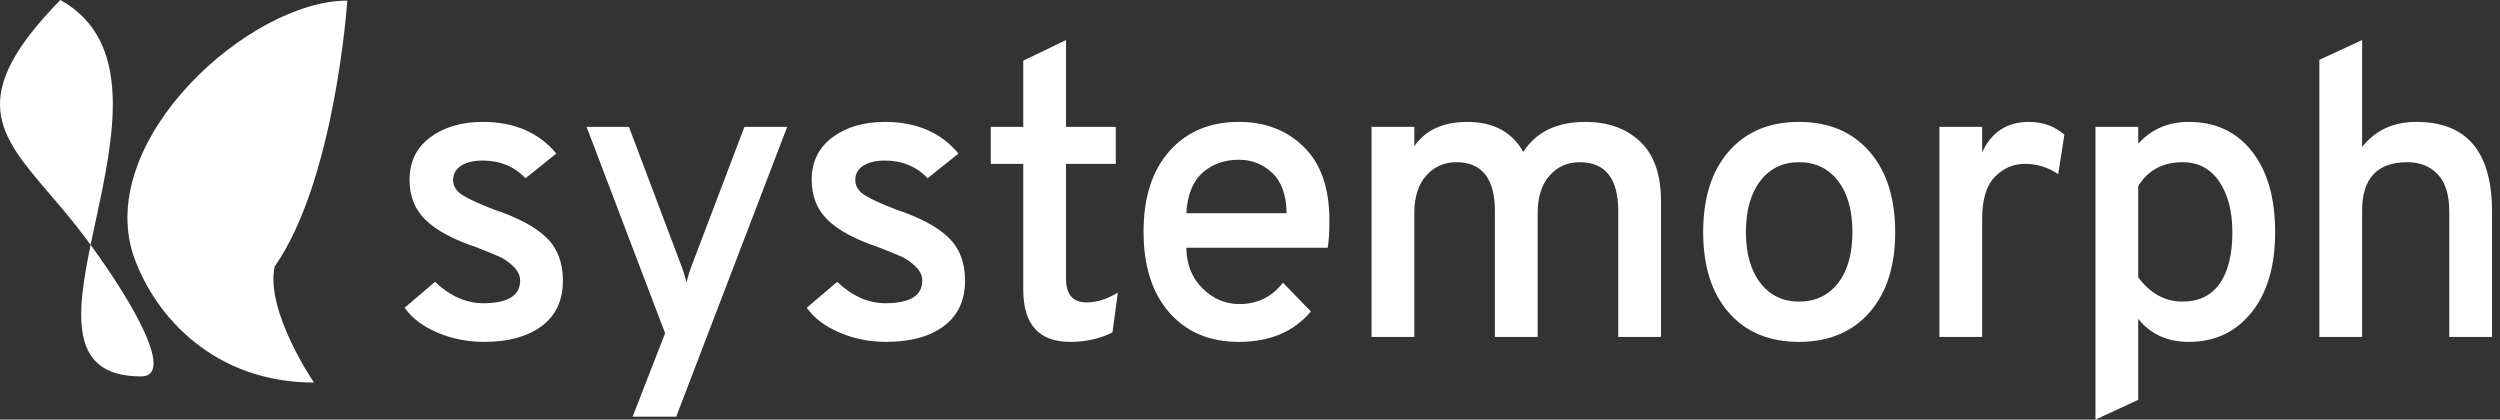 <svg width="143" height="24" viewBox="0 0 143 24" fill="none" xmlns="http://www.w3.org/2000/svg">
<rect x="0" y="0" width="143" height="24" fill="#333333" stroke="none"/>
<path fill-rule="evenodd" clip-rule="evenodd" d="M8.065 21.53C4 21.53 4.33 18.155 5.183 14.006C7.738 17.5 9.98 21.53 8.065 21.53ZM5.183 14.006C5.275 13.558 5.374 13.1 5.473 12.636C6.512 7.807 7.685 2.353 3.453 0C-1.947 5.511 -0.108 7.655 2.846 11.101C3.464 11.822 4.131 12.6 4.791 13.478C4.922 13.652 5.053 13.829 5.183 14.006ZM15.709 15.25C15.168 17.806 17.959 21.882 17.959 21.882C12.365 21.882 8.889 18.215 7.633 14.618C5.437 7.985 14.271 0.036 19.865 0.036C19.865 0.036 19.189 10.266 15.709 15.25ZM61.212 19.555C62.105 19.555 62.913 19.375 63.634 19.015L63.94 16.733C63.328 17.11 62.732 17.298 62.152 17.298C61.368 17.298 60.976 16.843 60.976 15.934V9.372H63.822V7.256H60.976V2.293L58.531 3.469V7.256H56.673V9.372H58.531V16.569C58.531 18.56 59.424 19.555 61.212 19.555ZM27.683 19.555C29.078 19.555 30.18 19.253 30.987 18.65C31.794 18.046 32.198 17.18 32.198 16.051C32.198 15.016 31.881 14.193 31.246 13.582C30.611 12.97 29.611 12.437 28.247 11.982C27.432 11.669 26.84 11.398 26.472 11.171C26.103 10.944 25.919 10.65 25.919 10.289C25.919 9.944 26.072 9.674 26.378 9.478C26.683 9.282 27.095 9.184 27.612 9.184C28.6 9.184 29.415 9.521 30.058 10.195L31.822 8.784C30.819 7.577 29.415 6.973 27.612 6.973C26.405 6.973 25.405 7.267 24.614 7.855C23.822 8.443 23.426 9.254 23.426 10.289C23.426 11.23 23.736 11.998 24.355 12.594C24.974 13.19 25.942 13.707 27.259 14.146C27.855 14.381 28.286 14.558 28.553 14.675C28.82 14.793 29.086 14.977 29.353 15.228C29.619 15.479 29.752 15.753 29.752 16.051C29.752 16.913 29.047 17.345 27.636 17.345C26.664 17.345 25.747 16.937 24.884 16.122L23.144 17.603C23.567 18.199 24.194 18.673 25.025 19.026C25.856 19.379 26.742 19.555 27.683 19.555ZM38.679 23.835L45.029 7.255H42.583L39.596 15.11C39.455 15.471 39.345 15.824 39.267 16.169C39.188 15.824 39.079 15.471 38.938 15.11L35.974 7.255H33.552L38.044 19.061L36.186 23.835H38.679ZM53.99 18.65C53.183 19.253 52.081 19.555 50.686 19.555C49.745 19.555 48.859 19.379 48.029 19.026C47.197 18.673 46.57 18.199 46.147 17.603L47.887 16.122C48.75 16.937 49.667 17.345 50.639 17.345C52.05 17.345 52.755 16.913 52.755 16.051C52.755 15.753 52.622 15.479 52.356 15.228C52.089 14.977 51.823 14.793 51.556 14.675C51.29 14.558 50.858 14.381 50.263 14.146C48.946 13.707 47.977 13.19 47.358 12.594C46.739 11.998 46.429 11.23 46.429 10.289C46.429 9.254 46.825 8.443 47.617 7.855C48.409 7.267 49.408 6.973 50.615 6.973C52.418 6.973 53.822 7.577 54.825 8.784L53.061 10.195C52.418 9.521 51.603 9.184 50.615 9.184C50.098 9.184 49.687 9.282 49.381 9.478C49.075 9.674 48.922 9.944 48.922 10.289C48.922 10.65 49.106 10.944 49.475 11.171C49.843 11.398 50.435 11.669 51.25 11.982C52.614 12.437 53.614 12.97 54.249 13.582C54.884 14.193 55.201 15.016 55.201 16.051C55.201 17.18 54.798 18.046 53.99 18.65ZM74.983 17.815C74.01 18.975 72.639 19.555 70.867 19.555C69.189 19.555 67.861 18.995 66.881 17.874C65.901 16.753 65.411 15.212 65.411 13.252C65.411 11.293 65.905 9.756 66.892 8.643C67.88 7.53 69.205 6.973 70.867 6.973C72.372 6.973 73.611 7.451 74.583 8.408C75.555 9.364 76.041 10.759 76.041 12.594C76.041 13.268 76.01 13.793 75.947 14.17H67.857C67.872 15.126 68.182 15.902 68.786 16.498C69.389 17.094 70.091 17.392 70.891 17.392C71.925 17.392 72.756 16.984 73.383 16.169L74.983 17.815ZM73.595 12.194H67.857C67.919 11.144 68.229 10.372 68.786 9.878C69.342 9.384 70.036 9.137 70.867 9.137C71.604 9.137 72.239 9.388 72.772 9.89C73.305 10.391 73.579 11.16 73.595 12.194ZM80.899 12.194V19.273H78.453V7.255H80.899V8.361C81.541 7.436 82.553 6.973 83.933 6.973C85.422 6.973 86.488 7.545 87.131 8.69C87.868 7.545 89.052 6.973 90.682 6.973C91.983 6.973 93.03 7.349 93.822 8.102C94.614 8.855 95.009 9.991 95.009 11.512V19.273H92.564V12.076C92.564 10.211 91.827 9.278 90.353 9.278C89.663 9.278 89.091 9.533 88.636 10.042C88.181 10.552 87.954 11.269 87.954 12.194V19.273H85.508V12.076C85.508 10.211 84.771 9.278 83.297 9.278C82.608 9.278 82.035 9.533 81.581 10.042C81.126 10.552 80.899 11.269 80.899 12.194ZM102.901 19.555C104.594 19.555 105.935 18.999 106.922 17.885C107.91 16.772 108.404 15.236 108.404 13.276C108.404 11.316 107.91 9.776 106.922 8.655C105.935 7.534 104.594 6.973 102.901 6.973C101.208 6.973 99.871 7.534 98.891 8.655C97.911 9.776 97.421 11.316 97.421 13.276C97.421 15.236 97.911 16.772 98.891 17.885C99.871 18.999 101.208 19.555 102.901 19.555ZM100.69 16.18C101.239 16.894 101.976 17.251 102.901 17.251C103.842 17.251 104.586 16.898 105.135 16.192C105.684 15.487 105.958 14.515 105.958 13.276C105.958 12.037 105.684 11.062 105.135 10.348C104.586 9.635 103.842 9.278 102.901 9.278C101.976 9.278 101.239 9.635 100.69 10.348C100.142 11.062 99.867 12.037 99.867 13.276C99.867 14.499 100.142 15.467 100.69 16.18ZM113.379 19.273V12.523C113.379 11.41 113.622 10.607 114.109 10.113C114.595 9.619 115.167 9.372 115.825 9.372C116.515 9.372 117.15 9.568 117.73 9.96L118.083 7.702C117.519 7.216 116.844 6.973 116.06 6.973C114.806 6.973 113.913 7.553 113.379 8.713V7.255H110.934V19.273H113.379ZM122.306 22.871L119.86 24V7.255H122.306V8.22C123.058 7.389 124.023 6.973 125.199 6.973C126.719 6.973 127.923 7.534 128.809 8.655C129.694 9.776 130.137 11.316 130.137 13.276C130.137 15.22 129.687 16.753 128.785 17.874C127.883 18.995 126.688 19.555 125.199 19.555C123.976 19.555 123.011 19.116 122.306 18.238V22.871ZM124.846 17.251C123.842 17.251 122.996 16.788 122.306 15.863V10.642C122.87 9.733 123.717 9.278 124.846 9.278C125.739 9.278 126.437 9.647 126.939 10.383C127.441 11.12 127.691 12.085 127.691 13.276C127.691 14.562 127.448 15.546 126.962 16.228C126.476 16.91 125.771 17.251 124.846 17.251ZM135.113 12.053V19.273H132.667V3.422L135.113 2.293V8.408C135.865 7.452 136.9 6.973 138.217 6.973C141.102 6.973 142.544 8.682 142.544 12.1V19.273H140.098V12.1C140.098 11.144 139.879 10.434 139.44 9.972C139.001 9.509 138.421 9.278 137.7 9.278C135.975 9.278 135.113 10.203 135.113 12.053Z" fill="white"/>
</svg>
